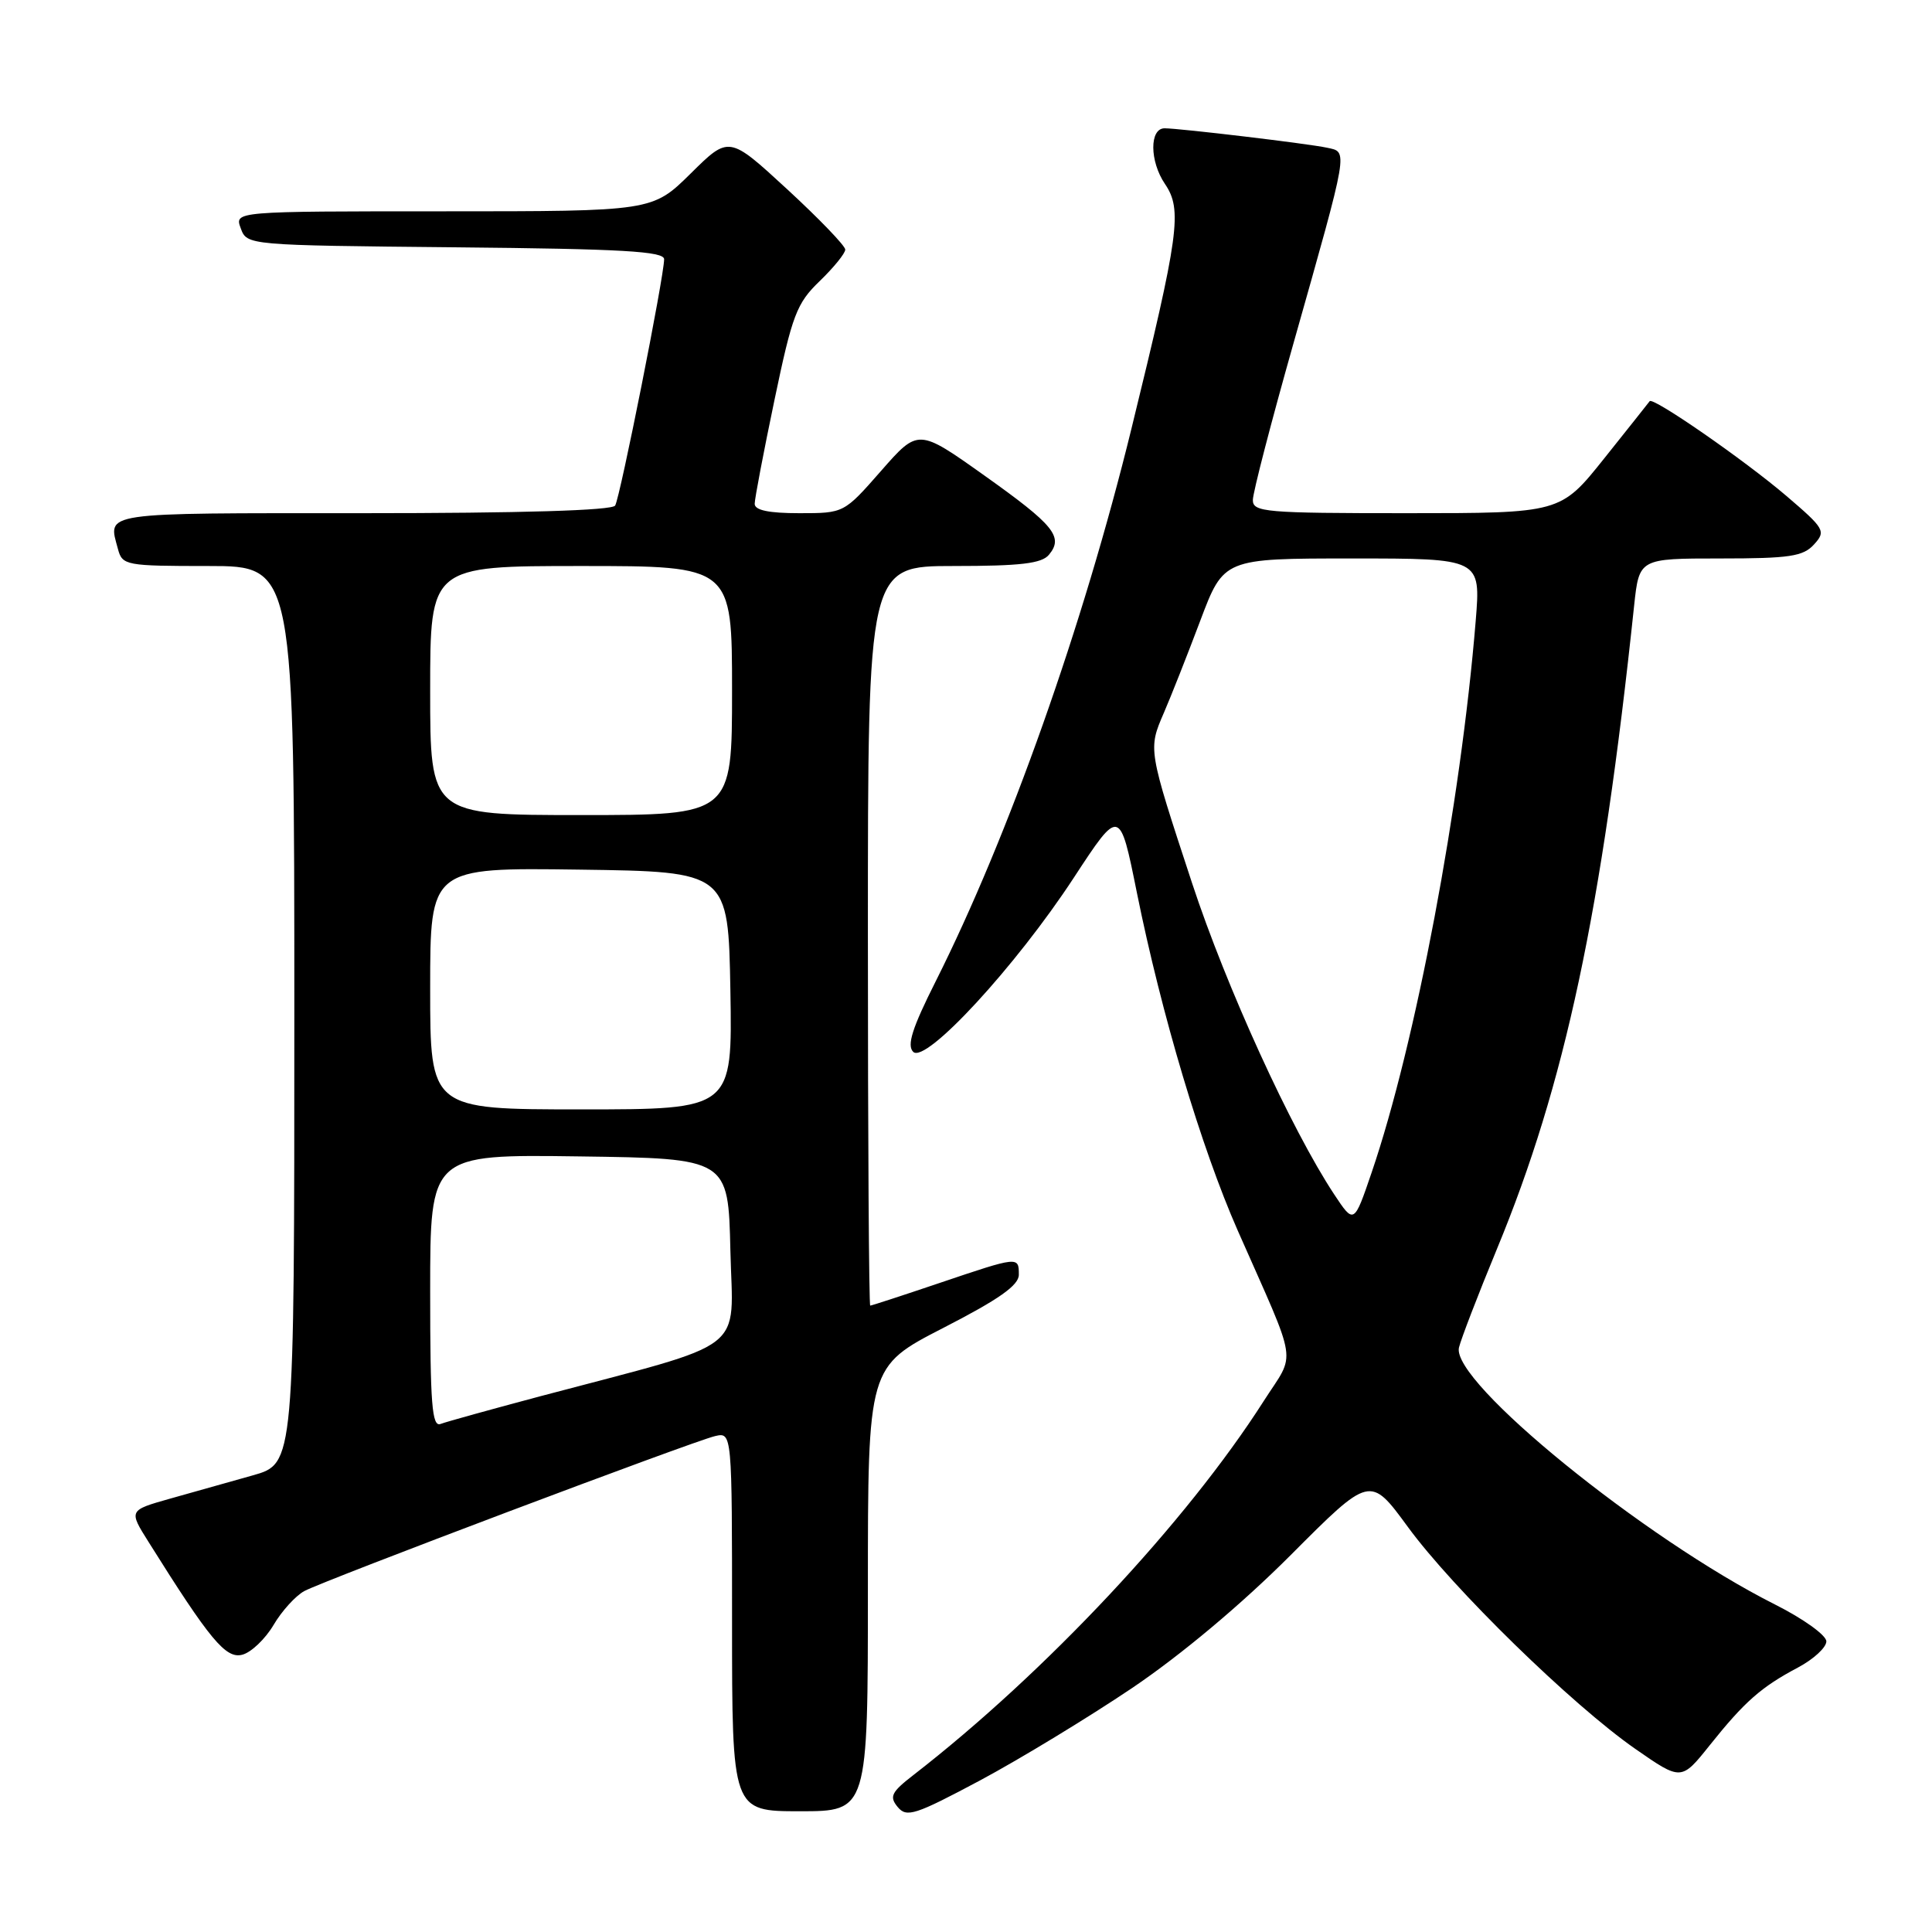 <?xml version="1.0" encoding="UTF-8" standalone="no"?>
<!DOCTYPE svg PUBLIC "-//W3C//DTD SVG 1.1//EN" "http://www.w3.org/Graphics/SVG/1.1/DTD/svg11.dtd" >
<svg xmlns="http://www.w3.org/2000/svg" xmlns:xlink="http://www.w3.org/1999/xlink" version="1.1" viewBox="0 0 256 256">
 <g >
 <path fill="currentColor"
d=" M 150.00 223.68 C 156.51 219.28 164.50 212.59 171.03 206.05 C 181.55 195.50 181.55 195.50 186.53 202.30 C 192.52 210.50 208.30 225.90 216.69 231.74 C 222.78 235.97 222.78 235.97 226.56 231.24 C 231.16 225.48 233.37 223.53 238.25 220.95 C 240.31 219.85 242.00 218.30 242.00 217.49 C 242.00 216.68 238.95 214.49 235.19 212.60 C 217.82 203.85 192.26 183.08 193.32 178.56 C 193.59 177.43 195.85 171.55 198.35 165.50 C 207.36 143.72 212.24 120.85 216.53 80.25 C 217.20 74.00 217.20 74.00 227.94 74.00 C 237.14 74.00 238.93 73.73 240.37 72.14 C 241.97 70.38 241.79 70.06 236.69 65.70 C 231.14 60.96 219.03 52.57 218.59 53.16 C 218.46 53.35 215.74 56.76 212.56 60.75 C 206.77 68.00 206.77 68.00 186.39 68.00 C 167.63 68.00 166.00 67.86 166.01 66.25 C 166.01 65.29 168.43 55.95 171.39 45.50 C 178.79 19.33 178.64 20.18 175.82 19.57 C 173.39 19.04 156.36 17.01 154.32 17.00 C 152.30 17.00 152.32 21.36 154.36 24.37 C 156.69 27.80 156.25 30.98 149.93 56.77 C 143.52 82.94 133.64 110.82 123.98 130.04 C 120.86 136.24 120.14 138.53 121.01 139.38 C 122.67 140.98 134.59 128.06 142.28 116.31 C 148.37 107.01 148.37 107.01 150.64 118.27 C 153.89 134.37 159.18 152.09 164.00 163.04 C 172.12 181.45 171.74 178.94 167.46 185.63 C 157.22 201.68 138.53 221.63 121.06 235.18 C 118.10 237.47 117.81 238.06 118.95 239.44 C 120.14 240.87 121.26 240.50 129.89 235.90 C 135.17 233.07 144.22 227.57 150.00 223.68 Z  M 115.00 210.54 C 115.00 181.09 115.00 181.09 125.00 175.95 C 132.38 172.16 135.00 170.31 135.00 168.91 C 135.00 166.46 134.98 166.46 124.50 170.00 C 119.62 171.65 115.48 173.00 115.31 173.00 C 115.14 173.00 115.00 150.95 115.00 124.00 C 115.00 75.00 115.00 75.00 126.38 75.00 C 135.23 75.00 138.03 74.67 138.99 73.51 C 140.96 71.14 139.68 69.58 130.41 62.99 C 121.67 56.78 121.67 56.78 116.75 62.39 C 111.83 68.00 111.83 68.00 105.92 68.00 C 101.87 68.00 100.00 67.61 100.00 66.76 C 100.00 66.08 101.18 59.89 102.62 53.01 C 104.98 41.71 105.56 40.18 108.62 37.24 C 110.48 35.44 112.00 33.57 112.00 33.07 C 112.00 32.57 108.53 28.97 104.30 25.07 C 96.59 17.97 96.59 17.97 91.52 22.99 C 86.44 28.00 86.44 28.00 58.75 28.00 C 31.06 28.00 31.06 28.00 31.90 30.25 C 32.73 32.50 32.73 32.50 60.36 32.77 C 82.45 32.98 88.00 33.30 88.00 34.35 C 88.00 36.61 82.17 65.92 81.51 66.99 C 81.11 67.64 69.09 68.00 47.94 68.00 C 12.97 68.00 14.30 67.80 15.63 72.75 C 16.21 74.92 16.66 75.00 27.62 75.00 C 39.00 75.00 39.00 75.00 39.00 134.47 C 39.00 193.94 39.00 193.94 33.51 195.49 C 30.48 196.34 25.55 197.73 22.53 198.58 C 17.05 200.13 17.05 200.13 19.68 204.31 C 27.83 217.32 29.92 219.83 32.10 219.26 C 33.28 218.96 35.14 217.18 36.24 215.33 C 37.33 213.47 39.18 211.44 40.33 210.82 C 43.03 209.38 91.77 190.99 94.75 190.29 C 97.00 189.77 97.00 189.77 97.00 214.88 C 97.00 240.00 97.00 240.00 106.00 240.00 C 115.00 240.00 115.00 240.00 115.00 210.54 Z  M 176.78 158.25 C 171.11 149.67 162.49 130.80 157.95 117.00 C 152.11 99.23 152.12 99.31 154.22 94.45 C 155.16 92.28 157.33 86.79 159.04 82.25 C 162.15 74.00 162.15 74.00 179.18 74.00 C 196.21 74.00 196.21 74.00 195.54 82.25 C 193.55 106.60 187.56 138.35 181.75 155.36 C 179.41 162.22 179.41 162.22 176.78 158.25 Z  M 57.00 171.09 C 57.00 152.96 57.00 152.96 76.75 153.23 C 96.50 153.50 96.50 153.50 96.78 165.70 C 97.10 179.49 99.57 177.59 71.63 185.00 C 65.11 186.74 59.14 188.39 58.38 188.68 C 57.24 189.12 57.00 186.10 57.00 171.09 Z  M 57.00 130.98 C 57.00 114.96 57.00 114.96 76.75 115.23 C 96.50 115.50 96.50 115.50 96.78 131.25 C 97.05 147.00 97.05 147.00 77.03 147.00 C 57.00 147.00 57.00 147.00 57.00 130.98 Z  M 57.00 91.50 C 57.00 75.00 57.00 75.00 77.00 75.00 C 97.00 75.00 97.00 75.00 97.00 91.50 C 97.00 108.00 97.00 108.00 77.00 108.00 C 57.00 108.00 57.00 108.00 57.00 91.50 Z "/>
</g>
</svg>